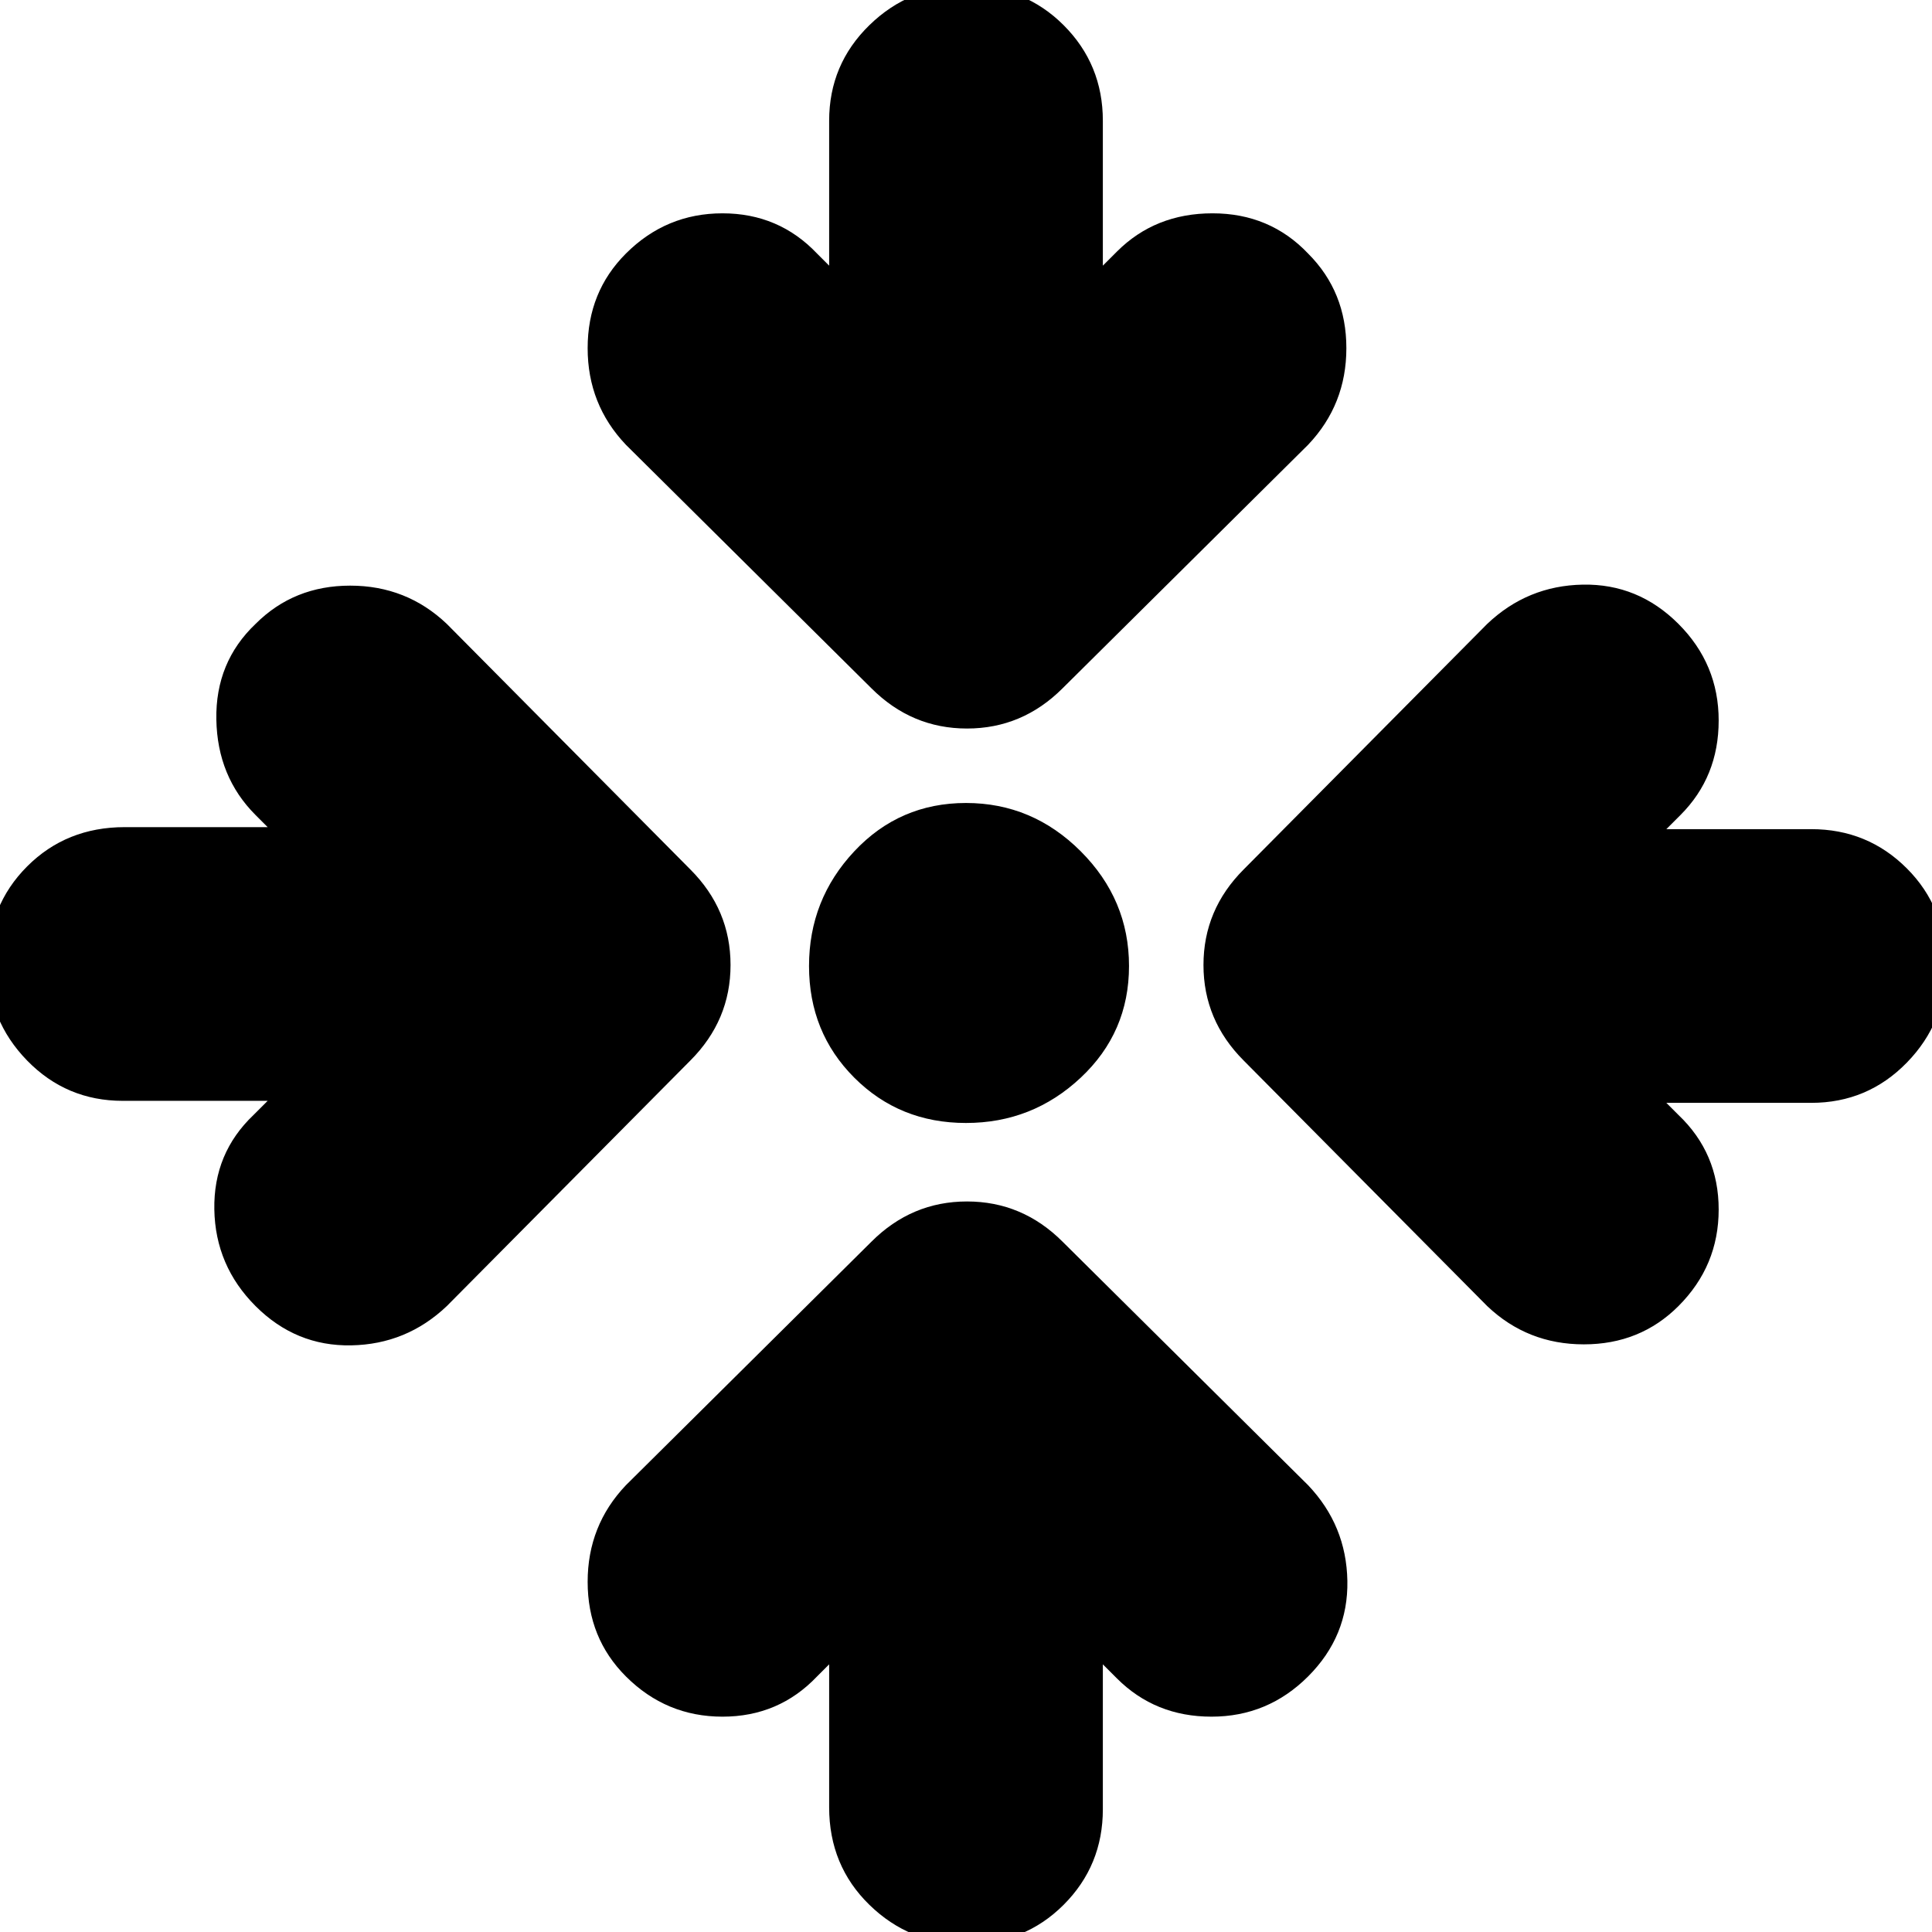 <svg xmlns="http://www.w3.org/2000/svg" height="24" viewBox="0 -960 960 960" width="24"><path d="M548-133v72q0 28-19.5 47.5T480 6q-28 0-48-19.5T412-62v-71l-6 6q-19 20-47 20t-48-20q-19-19-19-47t19-48l122-121q20-20 47.5-20t47.5 20l122 121q19 20 19.5 47.5T650-127q-20 20-48 20t-47-19l-7-7ZM133-413H61q-28 0-47.5-20T-6-481q0-29 19.5-48.5T62-549h71l-6-6q-19-19-19.5-47.5T127-650q19-19 47-19t48 19l121 122q20 20 20 47.5T343-433L222-311q-20 19-47.5 19.5T127-311q-20-20-20.5-48t19.5-47l7-7Zm695 1 6 6q20 19 20 47t-20 48q-19 19-47 19t-48-19L618-433q-20-20-20-47.5t20-47.5l121-122q20-19 47.5-19.5T834-650q20 20 20 48t-19 47l-7 7h72q28 0 47.5 19.5T967-480q0 28-19.5 48T900-412h-72Zm-348 10q-33 0-55.5-22.5T402-480q0-33 22.5-57t55.5-24q33 0 57 24t24 57q0 33-24 55.5T480-402Zm-68-426v-72q0-28 20-47.5t48-19.5q29 0 48.5 19.5T548-900v72l7-7q19-19 47.5-19t47.5 20q19 19 19 47t-19 48L528-618q-20 20-47.5 20T433-618L311-739q-19-20-19-48t19-47q20-20 48-20t47 20l6 6Z"/></svg>